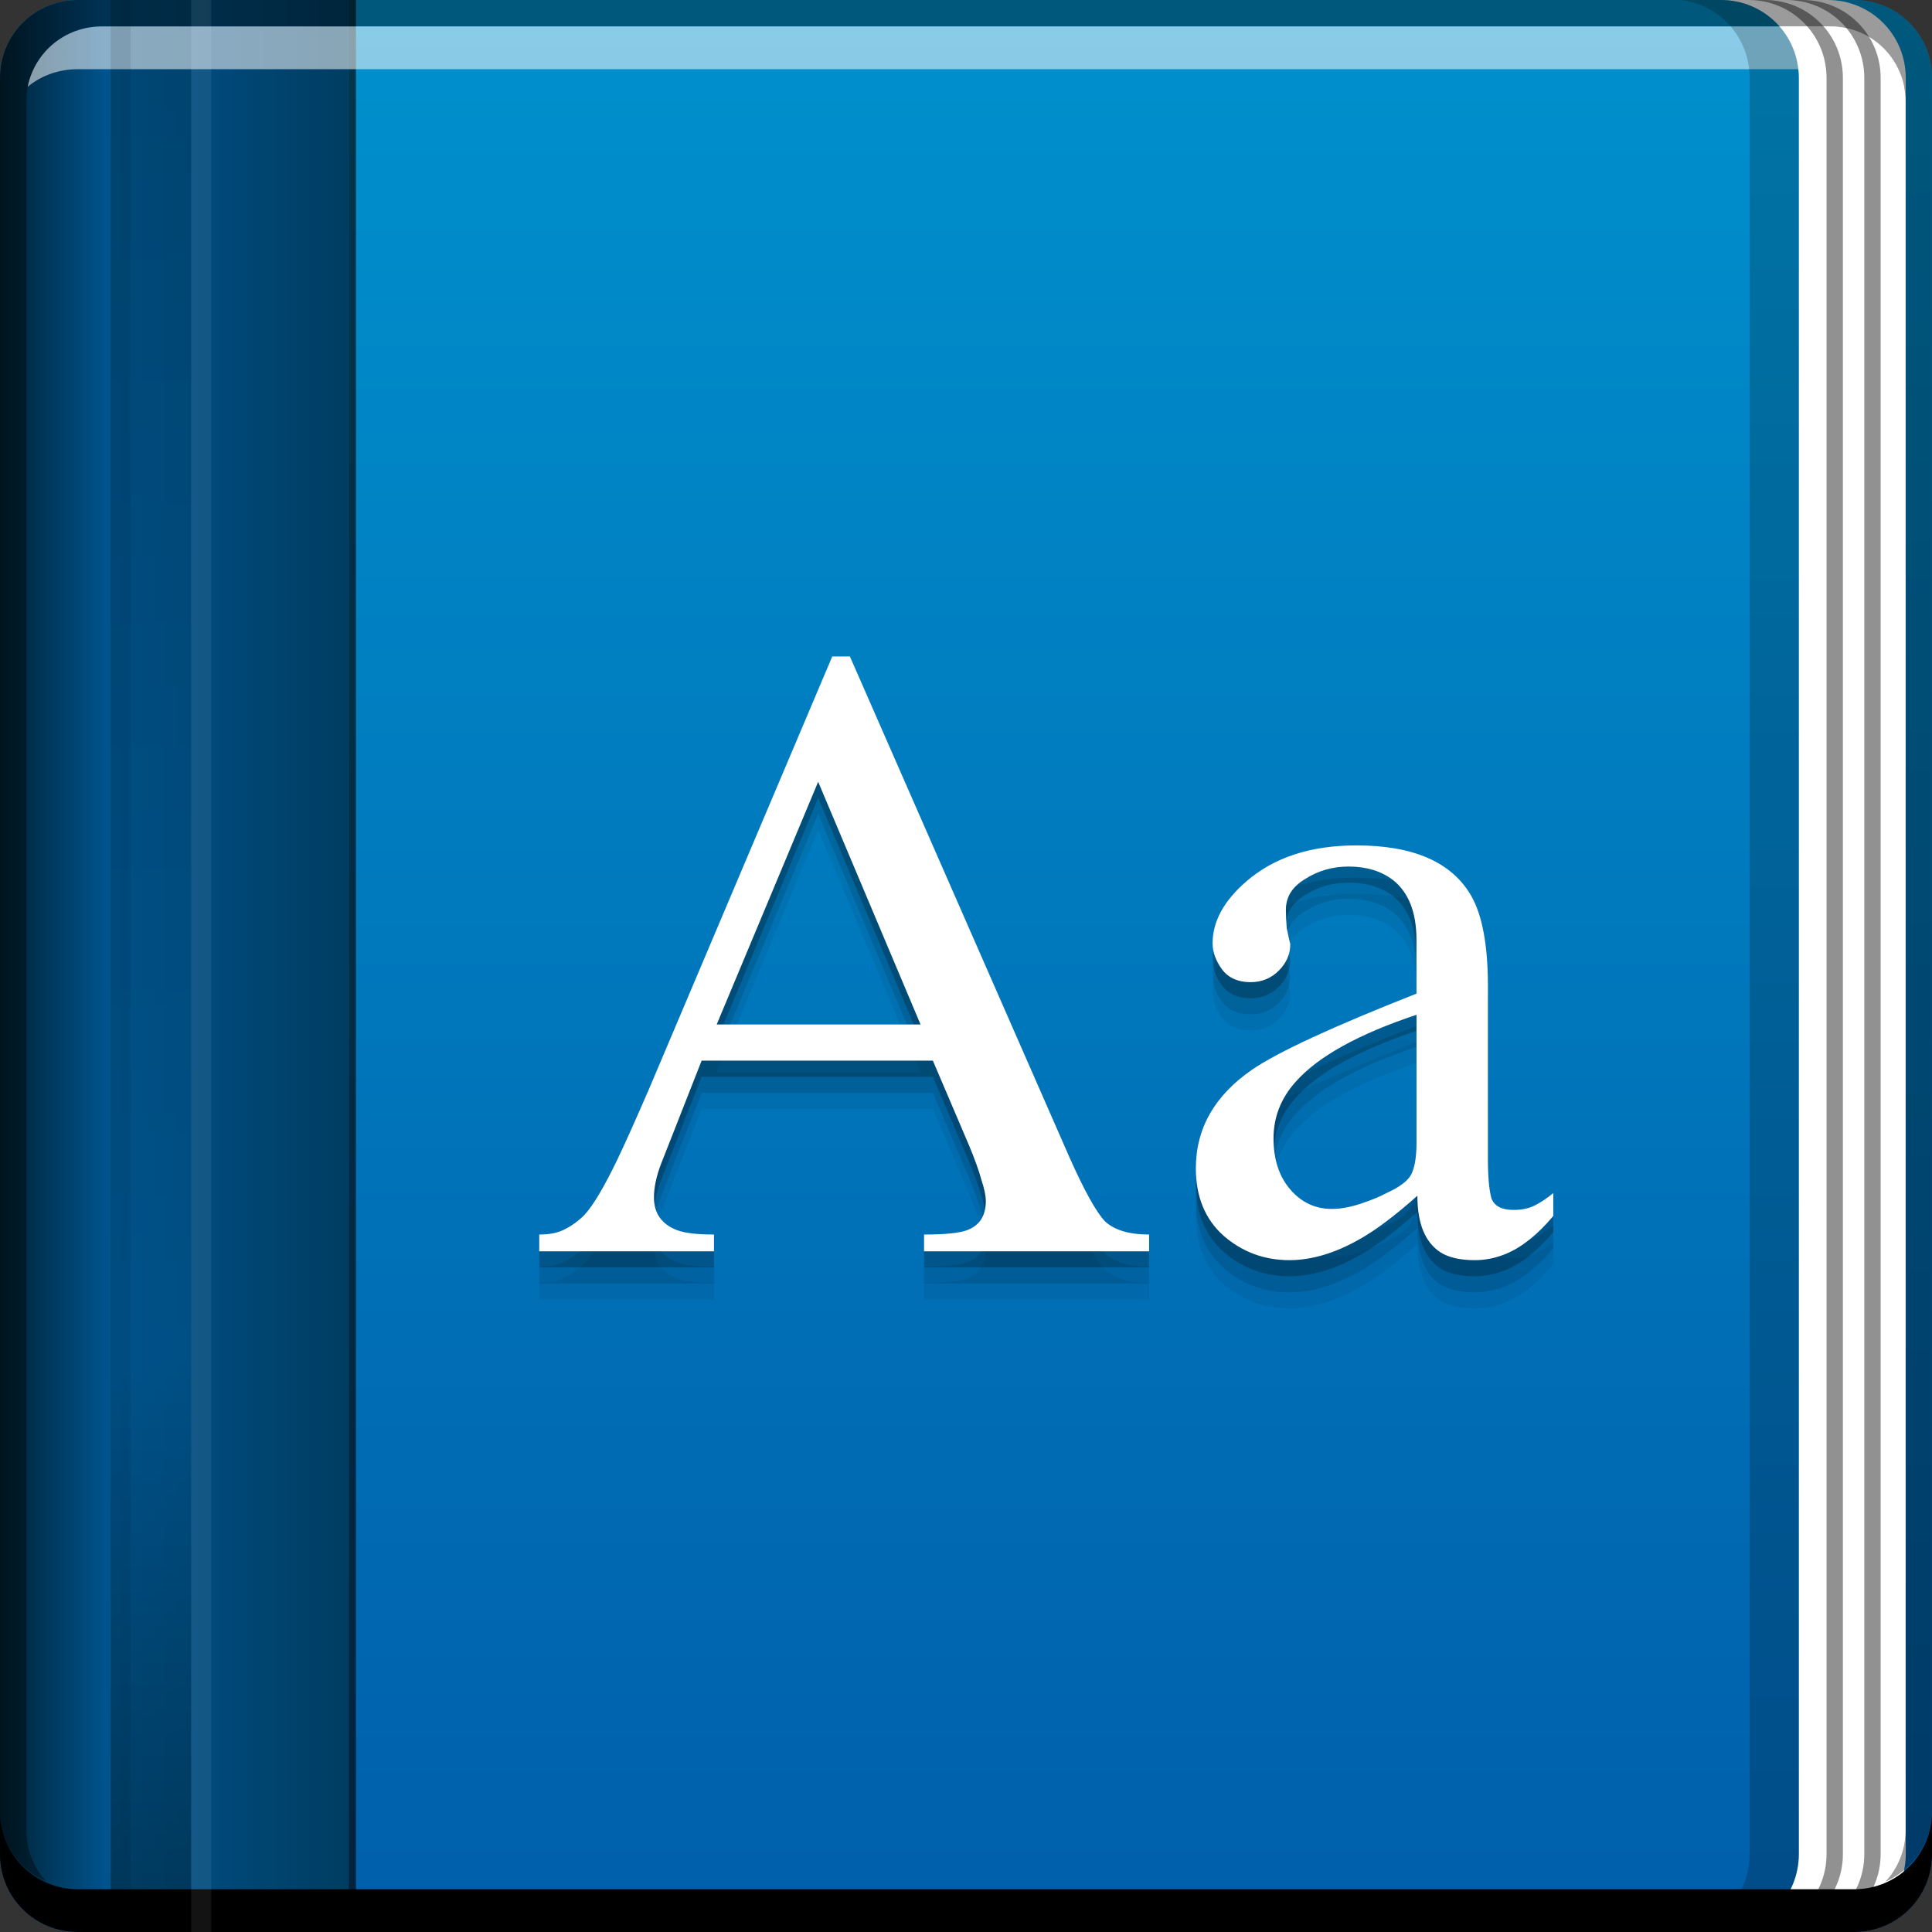 <svg xmlns="http://www.w3.org/2000/svg" xmlns:svg="http://www.w3.org/2000/svg" xmlns:xlink="http://www.w3.org/1999/xlink" id="svg2" width="48" height="48" version="1.1" viewBox="0 0 48 48"><rect x="0" y="0" width="48" height="48" fill="#333333" stroke="none"/><defs id="defs4"><linearGradient id="linearGradient879" x1="85.206" x2="85.206" y1="-1059.745" y2="-1011.88" gradientTransform="matrix(1,0,0,-1,-61.56,-1011.392)" gradientUnits="userSpaceOnUse" xlink:href="#linearGradient14081"/><linearGradient id="linearGradient940" x1=".029" x2="8.613" y1="25.925" y2="25.925" gradientUnits="userSpaceOnUse" xlink:href="#linearGradient69"/><linearGradient id="linearGradient991" x1="4.125" x2="4.125" y1="48" y2=".375" gradientUnits="userSpaceOnUse" xlink:href="#linearGradient69"/><linearGradient id="linearGradient14081"><stop id="stop14083" offset="0" stop-color="#005eaa" stop-opacity="1"/><stop id="stop14085" offset="1" stop-color="#0090cd" stop-opacity="1"/></linearGradient><linearGradient id="linearGradient69"><stop id="stop71" offset="0" stop-color="#002234" stop-opacity="1"/><stop id="stop4191" offset=".3" stop-color="#00538c" stop-opacity="1"/><stop id="stop73" offset="1" stop-color="#003d62" stop-opacity="1"/></linearGradient></defs><g id="layer1" transform="translate(0,-1004.362)"><path id="rect2991-1" fill="url(#linearGradient879)" fill-opacity="1" stroke="none" d="M 1.938,0 C 0.86,0 0,0.86 0,1.938 l 0,44.125 C 0,47.14 0.86,48 1.938,48 l 44.125,0 C 47.14,48 48,47.14 48,46.062 L 48,1.938 C 48,0.86 47.14,0 46.062,0 Z" transform="translate(0,1004.362)"/><g id="g4081" fill="#000" fill-opacity=".059" transform="matrix(1.027,0,0,1.027,3.364,-27.109)"><path id="path4083" fill="#000" fill-opacity=".059" stroke="none" d="m 24.523,1035.387 0,0.406 -5.444,0 0,-0.406 q 0.769,0 1.046,-0.107 0.448,-0.171 0.448,-0.704 0,-0.192 -0.107,-0.512 -0.085,-0.32 -0.299,-0.833 l -0.875,-2.05 -5.594,0 -0.982,2.498 q -0.171,0.448 -0.171,0.811 0,0.576 0.555,0.79 0.278,0.107 0.897,0.107 l 0,0.406 -4.227,0 0,-0.406 q 0.384,0 0.619,-0.128 0.256,-0.128 0.47,-0.342 0.32,-0.342 0.811,-1.366 0.256,-0.534 0.747,-1.665 l 4.441,-10.483 0.427,0 5.316,12.127 q 0.534,1.196 0.854,1.537 0.342,0.32 1.067,0.32 z m -10.461,-5.081 4.932,0 -2.477,-5.871 -2.455,5.871 z" font-family="Rekha" font-size="20.079" font-stretch="normal" font-style="normal" font-variant="normal" font-weight="500" letter-spacing="0" word-spacing="0" style="line-height:125%;-inkscape-font-specification:'Rekha Italic'"/><path id="path4085" fill="#000" fill-opacity=".059" stroke="none" d="m 30.992,1033.167 0,-3.096 q -2.114,0.704 -2.925,1.623 -0.534,0.598 -0.534,1.366 0,0.768 0.406,1.238 0.406,0.47 1.003,0.47 0.32,0 0.705,-0.128 0.384,-0.128 0.619,-0.256 0.47,-0.213 0.598,-0.448 0.128,-0.256 0.128,-0.768 z m 3.309,1.217 0,0.555 q -0.576,0.683 -1.153,0.918 -0.363,0.15 -0.747,0.15 -0.534,0 -0.833,-0.192 -0.555,-0.363 -0.555,-1.366 -0.79,0.705 -1.388,1.046 -0.897,0.512 -1.708,0.512 -0.918,0 -1.601,-0.598 -0.662,-0.598 -0.662,-1.623 0,-1.452 1.366,-2.391 0.939,-0.64 3.971,-1.836 l 0,-1.302 q 0,-1.003 -0.576,-1.452 -0.427,-0.32 -1.067,-0.32 -0.576,0 -1.046,0.299 -0.47,0.278 -0.47,0.747 0,0.213 0.021,0.448 0.043,0.213 0.085,0.384 0,0.363 -0.278,0.641 -0.278,0.278 -0.683,0.278 -0.448,0 -0.683,-0.299 -0.235,-0.32 -0.235,-0.64 0,-0.79 0.811,-1.494 1.003,-0.875 2.669,-0.875 2.071,0 2.775,1.217 0.406,0.705 0.406,2.199 l 0,4.163 q 0,0.662 0.085,0.961 0.107,0.278 0.534,0.278 0.299,0 0.512,-0.107 0.214,-0.107 0.448,-0.299 z" font-family="Rekha" font-size="20.079" font-stretch="normal" font-style="normal" font-variant="normal" font-weight="500" letter-spacing="0" word-spacing="0" style="line-height:125%;-inkscape-font-specification:'Rekha Italic'"/></g><g id="g4075" fill="#000" fill-opacity=".118" transform="matrix(1.027,0,0,1.027,3.364,-27.509)"><path font-stretch="normal" style="line-height:125%;-inkscape-font-specification:'Rekha Italic'" id="path4077" fill="#000" fill-opacity=".118" stroke="none" d="m 24.523,1035.387 0,0.406 -5.444,0 0,-0.406 q 0.769,0 1.046,-0.107 0.448,-0.171 0.448,-0.704 0,-0.192 -0.107,-0.512 -0.085,-0.32 -0.299,-0.833 l -0.875,-2.05 -5.594,0 -0.982,2.498 q -0.171,0.448 -0.171,0.811 0,0.576 0.555,0.79 0.278,0.107 0.897,0.107 l 0,0.406 -4.227,0 0,-0.406 q 0.384,0 0.619,-0.128 0.256,-0.128 0.47,-0.342 0.32,-0.342 0.811,-1.366 0.256,-0.534 0.747,-1.665 l 4.441,-10.483 0.427,0 5.316,12.127 q 0.534,1.196 0.854,1.537 0.342,0.32 1.067,0.32 z m -10.461,-5.081 4.932,0 -2.477,-5.871 -2.455,5.871 z" font-family="Rekha" font-size="20.079" font-style="normal" font-variant="normal" font-weight="500" letter-spacing="0" word-spacing="0"/><path font-stretch="normal" style="line-height:125%;-inkscape-font-specification:'Rekha Italic'" id="path4079" fill="#000" fill-opacity=".118" stroke="none" d="m 30.992,1033.167 0,-3.096 q -2.114,0.704 -2.925,1.623 -0.534,0.598 -0.534,1.366 0,0.768 0.406,1.238 0.406,0.47 1.003,0.47 0.32,0 0.705,-0.128 0.384,-0.128 0.619,-0.256 0.47,-0.213 0.598,-0.448 0.128,-0.256 0.128,-0.768 z m 3.309,1.217 0,0.555 q -0.576,0.683 -1.153,0.918 -0.363,0.15 -0.747,0.15 -0.534,0 -0.833,-0.192 -0.555,-0.363 -0.555,-1.366 -0.79,0.705 -1.388,1.046 -0.897,0.512 -1.708,0.512 -0.918,0 -1.601,-0.598 -0.662,-0.598 -0.662,-1.623 0,-1.452 1.366,-2.391 0.939,-0.64 3.971,-1.836 l 0,-1.302 q 0,-1.003 -0.576,-1.452 -0.427,-0.32 -1.067,-0.32 -0.576,0 -1.046,0.299 -0.47,0.278 -0.47,0.747 0,0.213 0.021,0.448 0.043,0.213 0.085,0.384 0,0.363 -0.278,0.641 -0.278,0.278 -0.683,0.278 -0.448,0 -0.683,-0.299 -0.235,-0.32 -0.235,-0.64 0,-0.79 0.811,-1.494 1.003,-0.875 2.669,-0.875 2.071,0 2.775,1.217 0.406,0.705 0.406,2.199 l 0,4.163 q 0,0.662 0.085,0.961 0.107,0.278 0.534,0.278 0.299,0 0.512,-0.107 0.214,-0.107 0.448,-0.299 z" font-family="Rekha" font-size="20.079" font-style="normal" font-variant="normal" font-weight="500" letter-spacing="0" word-spacing="0"/></g><path id="rect1035" fill="#000" fill-opacity=".627" fill-rule="nonzero" stroke="none" stroke-width=".2" d="m 8.656,1004.362 0,48 0.188,0 0,-48 -0.188,0 z" color="#000" display="inline" enable-background="accumulate" overflow="visible" visibility="visible" style="marker:none"/><path id="path1004" fill="#fff" fill-opacity="1" stroke="none" d="m 42.754,1004.362 c 1.077,0 1.938,0.86 1.938,1.938 l 0,44.125 c 0,1.077 -0.86,1.938 -1.938,1.938 l 2.656,0 c 1.077,0 1.938,-0.86 1.938,-1.938 l 0,-44.125 c 0,-1.077 -0.86,-1.938 -1.938,-1.938 l -2.656,0 z"/><path id="rect923" fill="url(#linearGradient940)" fill-opacity="1" fill-rule="nonzero" stroke="none" stroke-width=".2" d="M 1.938,0 C 0.86,0 0,0.86 0,1.938 l 0,44.125 C 0,47.14 0.86,48 1.938,48 l 6.719,0 0,-48 -6.719,0 z" color="#000" display="inline" enable-background="accumulate" overflow="visible" transform="translate(0,1004.362)" visibility="visible" style="marker:none"/><path id="rect983" fill="url(#linearGradient991)" fill-opacity="1" fill-rule="nonzero" stroke="none" stroke-width=".2" d="m 2.75,0 0,48 2,0 0,-48 -2,0 z" color="#000" display="inline" enable-background="accumulate" opacity=".5" overflow="visible" transform="translate(0,1004.362)" visibility="visible" style="marker:none"/><g id="g4067" fill="#000" fill-opacity=".235" transform="matrix(1.027,0,0,1.027,3.364,-27.909)"><path id="path4069" fill="#000" fill-opacity=".235" stroke="none" d="m 24.523,1035.387 0,0.406 -5.444,0 0,-0.406 q 0.769,0 1.046,-0.107 0.448,-0.171 0.448,-0.704 0,-0.192 -0.107,-0.512 -0.085,-0.32 -0.299,-0.833 l -0.875,-2.05 -5.594,0 -0.982,2.498 q -0.171,0.448 -0.171,0.811 0,0.576 0.555,0.79 0.278,0.107 0.897,0.107 l 0,0.406 -4.227,0 0,-0.406 q 0.384,0 0.619,-0.128 0.256,-0.128 0.47,-0.342 0.32,-0.342 0.811,-1.366 0.256,-0.534 0.747,-1.665 l 4.441,-10.483 0.427,0 5.316,12.127 q 0.534,1.196 0.854,1.537 0.342,0.32 1.067,0.32 z m -10.461,-5.081 4.932,0 -2.477,-5.871 -2.455,5.871 z" font-family="Rekha" font-size="20.079" font-stretch="normal" font-style="normal" font-variant="normal" font-weight="500" letter-spacing="0" word-spacing="0" style="line-height:125%;-inkscape-font-specification:'Rekha Italic'"/><path id="path4071" fill="#000" fill-opacity=".235" stroke="none" d="m 30.992,1033.167 0,-3.096 q -2.114,0.704 -2.925,1.623 -0.534,0.598 -0.534,1.366 0,0.768 0.406,1.238 0.406,0.47 1.003,0.47 0.32,0 0.705,-0.128 0.384,-0.128 0.619,-0.256 0.47,-0.213 0.598,-0.448 0.128,-0.256 0.128,-0.768 z m 3.309,1.217 0,0.555 q -0.576,0.683 -1.153,0.918 -0.363,0.15 -0.747,0.15 -0.534,0 -0.833,-0.192 -0.555,-0.363 -0.555,-1.366 -0.79,0.705 -1.388,1.046 -0.897,0.512 -1.708,0.512 -0.918,0 -1.601,-0.598 -0.662,-0.598 -0.662,-1.623 0,-1.452 1.366,-2.391 0.939,-0.64 3.971,-1.836 l 0,-1.302 q 0,-1.003 -0.576,-1.452 -0.427,-0.32 -1.067,-0.32 -0.576,0 -1.046,0.299 -0.47,0.278 -0.47,0.747 0,0.213 0.021,0.448 0.043,0.213 0.085,0.384 0,0.363 -0.278,0.641 -0.278,0.278 -0.683,0.278 -0.448,0 -0.683,-0.299 -0.235,-0.32 -0.235,-0.64 0,-0.79 0.811,-1.494 1.003,-0.875 2.669,-0.875 2.071,0 2.775,1.217 0.406,0.705 0.406,2.199 l 0,4.163 q 0,0.662 0.085,0.961 0.107,0.278 0.534,0.278 0.299,0 0.512,-0.107 0.214,-0.107 0.448,-0.299 z" font-family="Rekha" font-size="20.079" font-stretch="normal" font-style="normal" font-variant="normal" font-weight="500" letter-spacing="0" word-spacing="0" style="line-height:125%;-inkscape-font-specification:'Rekha Italic'"/></g><g id="g919" transform="matrix(1.027,0,0,1.027,3.364,-28.309)"><path font-stretch="normal" style="line-height:125%;-inkscape-font-specification:'Rekha Italic'" id="path868" fill="#fff" fill-opacity="1" stroke="none" d="m 24.523,1035.387 0,0.406 -5.444,0 0,-0.406 q 0.769,0 1.046,-0.107 0.448,-0.171 0.448,-0.704 0,-0.192 -0.107,-0.512 -0.085,-0.32 -0.299,-0.833 l -0.875,-2.05 -5.594,0 -0.982,2.498 q -0.171,0.448 -0.171,0.811 0,0.576 0.555,0.79 0.278,0.107 0.897,0.107 l 0,0.406 -4.227,0 0,-0.406 q 0.384,0 0.619,-0.128 0.256,-0.128 0.47,-0.342 0.32,-0.342 0.811,-1.366 0.256,-0.534 0.747,-1.665 l 4.441,-10.483 0.427,0 5.316,12.127 q 0.534,1.196 0.854,1.537 0.342,0.32 1.067,0.32 z m -10.461,-5.081 4.932,0 -2.477,-5.871 -2.455,5.871 z" font-family="Rekha" font-size="20.079" font-style="normal" font-variant="normal" font-weight="500" letter-spacing="0" word-spacing="0"/><path font-stretch="normal" style="line-height:125%;-inkscape-font-specification:'Rekha Italic'" id="path870" fill="#fff" fill-opacity="1" stroke="none" d="m 30.992,1033.167 0,-3.096 q -2.114,0.704 -2.925,1.623 -0.534,0.598 -0.534,1.366 0,0.768 0.406,1.238 0.406,0.47 1.003,0.47 0.32,0 0.705,-0.128 0.384,-0.128 0.619,-0.256 0.47,-0.213 0.598,-0.448 0.128,-0.256 0.128,-0.768 z m 3.309,1.217 0,0.555 q -0.576,0.683 -1.153,0.918 -0.363,0.15 -0.747,0.15 -0.534,0 -0.833,-0.192 -0.555,-0.363 -0.555,-1.366 -0.79,0.705 -1.388,1.046 -0.897,0.512 -1.708,0.512 -0.918,0 -1.601,-0.598 -0.662,-0.598 -0.662,-1.623 0,-1.452 1.366,-2.391 0.939,-0.64 3.971,-1.836 l 0,-1.302 q 0,-1.003 -0.576,-1.452 -0.427,-0.32 -1.067,-0.32 -0.576,0 -1.046,0.299 -0.47,0.278 -0.47,0.747 0,0.213 0.021,0.448 0.043,0.213 0.085,0.384 0,0.363 -0.278,0.641 -0.278,0.278 -0.683,0.278 -0.448,0 -0.683,-0.299 -0.235,-0.32 -0.235,-0.64 0,-0.79 0.811,-1.494 1.003,-0.875 2.669,-0.875 2.071,0 2.775,1.217 0.406,0.705 0.406,2.199 l 0,4.163 q 0,0.662 0.085,0.961 0.107,0.278 0.534,0.278 0.299,0 0.512,-0.107 0.214,-0.107 0.448,-0.299 z" font-family="Rekha" font-size="20.079" font-style="normal" font-variant="normal" font-weight="500" letter-spacing="0" word-spacing="0"/></g><path id="rect4280-9" fill="#000" fill-opacity=".392" stroke="none" d="m 1.937,1004.362 c -1.077,0 -1.938,0.86 -1.938,1.938 l 0,43.062 c 0,0.793 0.48,1.449 1.156,1.75 -0.309,-0.333 -0.5,-0.782 -0.5,-1.281 l 0,-42.938 c 0,-1.048 0.827,-1.875 1.875,-1.875 l 42.938,0 c 1.048,0 1.875,0.827 1.875,1.875 l 0,42.938 c 0,0.499 -0.191,0.948 -0.5,1.281 0.676,-0.301 1.156,-0.957 1.156,-1.75 l 0,-43.062 c 0,-1.077 -0.86,-1.938 -1.938,-1.938 l -44.125,0 z"/><path id="rect846" fill="#000" fill-opacity="1" stroke="none" d="m -1.5e-6,1049.362 0,1.062 c 0,1.077 0.86,1.938 1.938,1.938 l 44.125,0 c 1.077,0 1.938,-0.86 1.938,-1.938 l 0,-1.062 c 0,1.077 -0.86,1.938 -1.938,1.938 l -44.125,0 c -1.077,0 -1.938,-0.86 -1.938,-1.938 z"/><path id="path7515" fill="#fff" fill-opacity=".537" stroke="none" d="m 2.531,1005.019 c -0.917,0 -1.671,0.639 -1.844,1.5 0.336,-0.28 0.775,-0.438 1.25,-0.438 l 44.125,0 c 0.475,0 0.914,0.158 1.25,0.438 -0.173,-0.861 -0.927,-1.5 -1.844,-1.5 l -42.938,0 z"/><path id="path996" fill="#fff" fill-opacity=".078" fill-rule="nonzero" stroke="none" stroke-width=".2" d="m 4.75,1004.362 0,48 0.497,0 0,-48 -0.497,0 z" color="#000" display="inline" enable-background="accumulate" overflow="visible" visibility="visible" style="marker:none"/><path id="path1002" fill="#000" fill-opacity=".078" fill-rule="nonzero" stroke="none" stroke-width=".2" d="m 2.75,1004.362 0,48 0.497,0 0,-48 -0.497,0 z" color="#000" display="inline" enable-background="accumulate" overflow="visible" visibility="visible" style="marker:none"/><path id="path1014" fill="#000" fill-opacity=".431" stroke="none" d="m 43.442,1004.362 c 1.077,0 1.938,0.86 1.938,1.938 l 0,44.125 c 0,1.077 -0.86,1.938 -1.938,1.938 l 0.406,0 c 1.077,0 1.938,-0.86 1.938,-1.938 l 0,-44.125 c 0,-1.077 -0.86,-1.938 -1.938,-1.938 l -0.406,0 z"/><path id="path1016" fill="#000" fill-opacity=".431" stroke="none" d="m 44.38,1004.362 c 1.077,0 1.938,0.86 1.938,1.938 l 0,44.125 c 0,1.077 -0.86,1.938 -1.938,1.938 l 0.406,0 c 1.077,0 1.938,-0.86 1.938,-1.938 l 0,-44.125 c 0,-1.077 -0.86,-1.938 -1.938,-1.938 l -0.406,0 z"/><path id="path1018" fill="#000" fill-opacity=".196" stroke="none" d="m 41.75,1004.362 c 0.975,0.105 1.719,0.932 1.719,1.938 l 0,44.125 c 0,1.005 -0.743,1.833 -1.719,1.938 0.062,0 0.127,0.01 0.188,0 0.041,0 0.084,0 0.125,0 0.031,0 0.063,0 0.094,0 0.03,0 0.064,0 0.094,0 l 0.094,0 c 0.041,0 0.084,0 0.125,0 l 0.281,0 c 1.077,0 1.938,-0.86 1.938,-1.938 l 0,-44.125 c 0,-1.077 -0.86,-1.938 -1.938,-1.938 l -0.281,0 -0.219,0 c -0.03,0 -0.063,0 -0.094,0 l -0.219,0 -0.188,0 z"/></g></svg>
